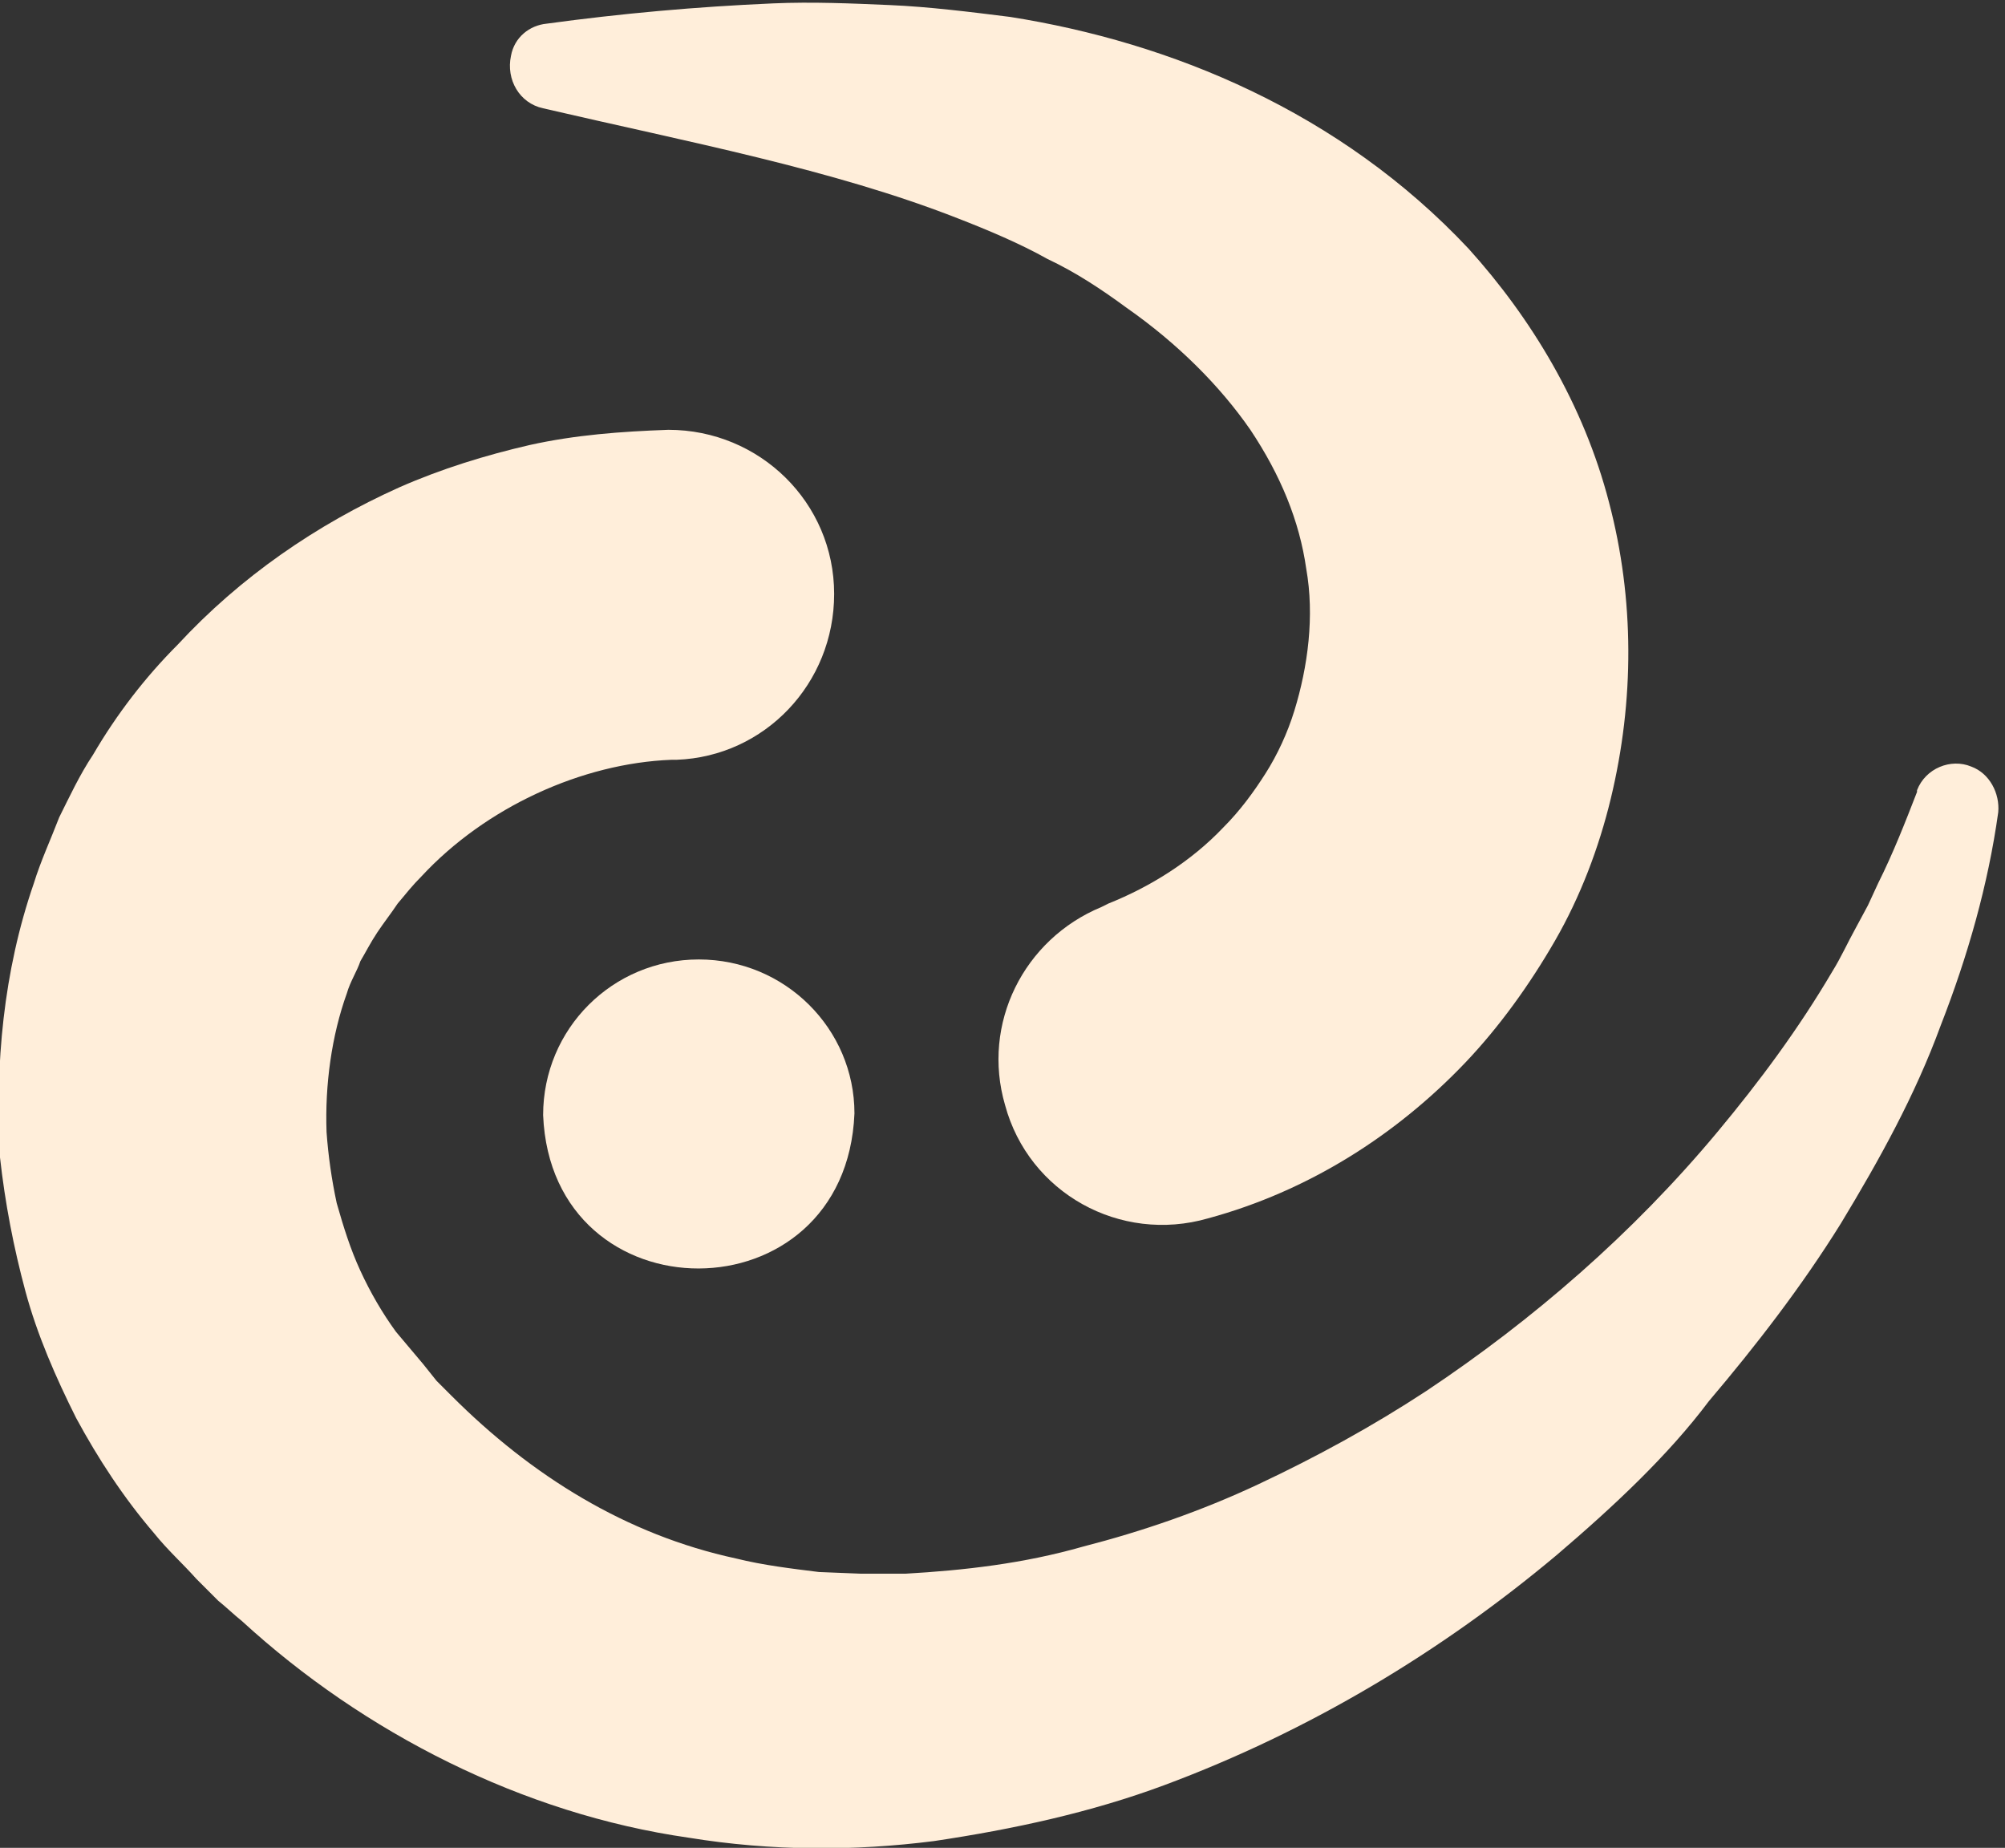 <?xml version="1.0" encoding="utf-8"?>
<!-- Generator: Adobe Illustrator 24.1.1, SVG Export Plug-In . SVG Version: 6.00 Build 0)  -->
<svg version="1.1" id="Calque_1" xmlns="http://www.w3.org/2000/svg" xmlns:xlink="http://www.w3.org/1999/xlink" x="0px" y="0px"
	 viewBox="0 0 118.5 109.2" style="enable-background:new 0 0 118.5 109.2;" xml:space="preserve">
<rect x="0" y="0" width="118.5" height="109.2" fill="#333333" stroke="none"/>
<style type="text/css">
	.st0{fill:#FFEEDA;}
	.st1{fill-rule:evenodd;clip-rule:evenodd;fill:#FFEEDA;}
</style>
<g>
	<path class="st0" d="M39.7,44.9c-5.3,0.2-11,2.8-14.8,6.9c-0.5,0.5-0.9,1-1.4,1.6c-0.4,0.6-0.8,1.1-1.2,1.7c-0.4,0.6-0.7,1.2-1,1.7
		c-0.2,0.6-0.6,1.2-0.8,1.9c-0.9,2.5-1.3,5.4-1.2,8.2c0.1,1.4,0.3,2.8,0.6,4.2c0.4,1.4,0.8,2.7,1.4,4s1.3,2.5,2.1,3.6
		c0.5,0.6,1.1,1.3,1.6,1.9l0.8,1c0.3,0.3,0.6,0.6,0.9,0.9c4.7,4.7,10.3,8.2,16.8,9.6c1.6,0.4,3.3,0.6,4.9,0.8l2.5,0.1
		c0.9,0,1.7,0,2.6,0c3.5-0.2,7-0.6,10.5-1.6c3.5-0.9,7-2.1,10.4-3.7s6.7-3.4,9.9-5.5c6.3-4.2,12.2-9.3,17.2-15.3
		c2.5-3,4.8-6.1,6.8-9.5c0.5-0.8,0.9-1.7,1.4-2.6l0.7-1.3l0.6-1.3c0.9-1.8,1.6-3.6,2.3-5.4v-0.1c0.5-1.3,2-1.9,3.2-1.4
		c1.1,0.4,1.7,1.6,1.6,2.7c-0.6,4.3-1.8,8.5-3.4,12.6c-1.5,4.1-3.6,7.9-5.9,11.7c-2.3,3.7-5,7.2-7.8,10.5c-2.4,3.2-5.6,6.2-9,9.1
		c-6.8,5.7-14.6,10.4-23.2,13.6c-4.3,1.6-8.9,2.6-13.6,3.3c-4.7,0.6-9.6,0.6-14.5-0.2c-9.8-1.4-19.2-6.2-26.4-12.8
		c-0.5-0.4-0.9-0.8-1.4-1.2l-1.3-1.3c-0.8-0.9-1.7-1.7-2.5-2.7c-1.8-2.1-3.3-4.4-4.6-6.8c-1.2-2.4-2.3-4.9-3-7.5S0.3,71.1,0,68.4
		c-0.3-5.5,0.2-11,2-16.2c0.4-1.3,1-2.6,1.5-3.9c0.6-1.2,1.2-2.5,2-3.7c1.4-2.4,3.1-4.6,5-6.5c3.7-4,8.2-7.1,13.1-9.3
		c2.5-1.1,5.1-1.9,7.7-2.5c2.7-0.6,5.4-0.8,8.2-0.9c5.4,0,9.8,4.3,9.8,9.7c0,5.3-4.1,9.6-9.3,9.8L39.7,44.9z"/>
</g>
<g>
	<path class="st0" d="M65.5,53.4c2.5-1,4.9-2.5,6.8-4.5c1-1,1.8-2.1,2.5-3.2c0.7-1.1,1.3-2.4,1.7-3.7c0.8-2.6,1.2-5.6,0.7-8.4
		c-0.4-2.8-1.5-5.5-3.3-8.2c-1.8-2.6-4.3-5.1-7.3-7.2c-1.5-1.1-3-2.1-4.7-2.9c-1.6-0.9-3.5-1.7-5.3-2.4C49.2,10,40.7,8.4,32.1,6.4
		c-1.4-0.3-2.2-1.7-1.9-3.1c0.2-1.1,1.1-1.8,2.1-1.9l0,0c4.4-0.6,8.8-1,13.4-1.2c2.3-0.1,4.6,0,6.9,0.1c2.3,0.1,4.7,0.4,7.1,0.7
		c9.5,1.5,19.5,5.6,27.1,13.7c3.7,4.1,6.8,9.2,8.3,15c1.5,5.7,1.5,11.7,0.1,17.5c-0.7,2.9-1.8,5.8-3.3,8.4c-1.5,2.6-3.3,5.1-5.3,7.2
		c-4.1,4.3-9.3,7.6-15.2,9.2c-5.2,1.5-10.6-1.5-12-6.7c-1.4-4.8,1.1-9.8,5.7-11.7L65.5,53.4z"/>
</g>
<path class="st1" d="M41.3,56.7c-5.1,0-9.2,4.1-9.2,9.2C32.6,78,50,78,50.5,65.8C50.5,60.8,46.4,56.7,41.3,56.7z"/>
</svg>
